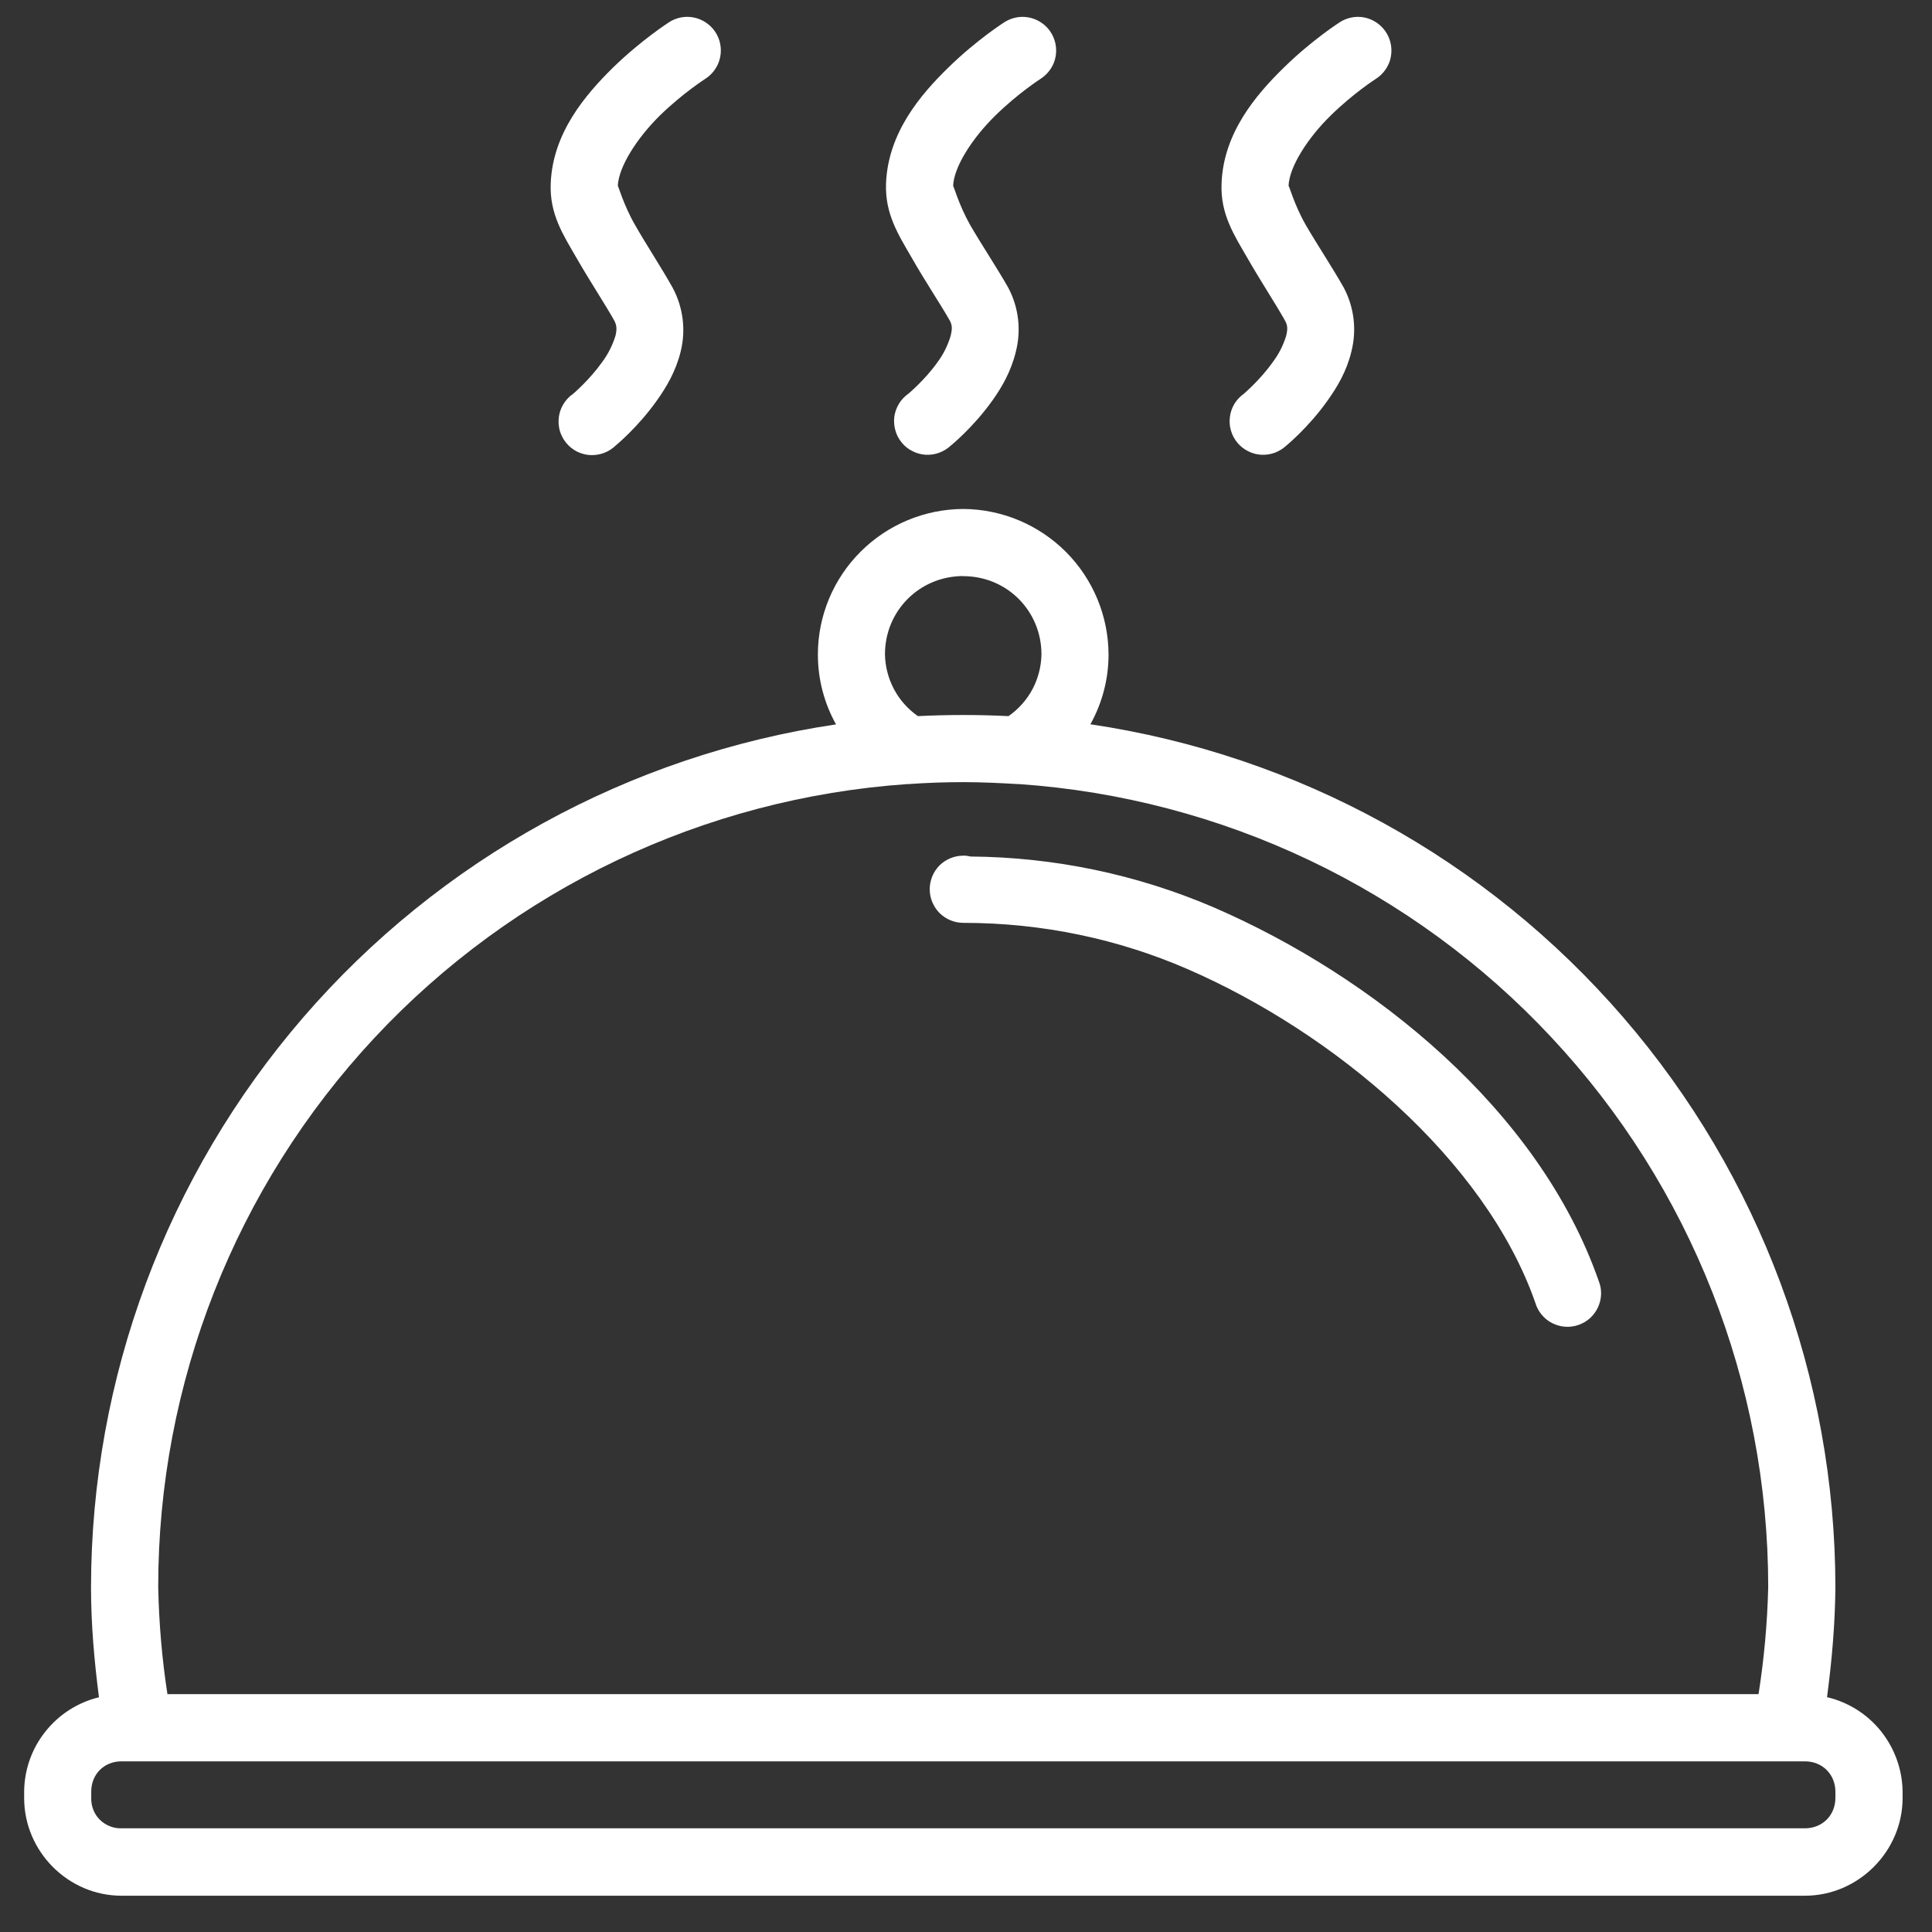<svg width="20" height="20" viewBox="0 0 18 18" fill="none" xmlns="http://www.w3.org/2000/svg">
<rect x="0" y="0" width="18" height="18" fill="#333333" stroke="none"/>
<path d="M6.397 0.157C6.339 0.158 6.281 0.176 6.232 0.208C6.232 0.208 5.975 0.373 5.712 0.629C5.453 0.884 5.149 1.239 5.131 1.709C5.119 1.996 5.249 2.191 5.373 2.406C5.497 2.622 5.638 2.835 5.722 2.985C5.745 3.029 5.75 3.062 5.734 3.129C5.707 3.216 5.666 3.298 5.612 3.371C5.493 3.539 5.34 3.669 5.34 3.669C5.304 3.693 5.274 3.725 5.251 3.762C5.228 3.799 5.213 3.84 5.207 3.883C5.201 3.926 5.204 3.97 5.215 4.012C5.227 4.053 5.247 4.092 5.275 4.126C5.302 4.16 5.337 4.187 5.375 4.207C5.414 4.226 5.457 4.238 5.5 4.24C5.543 4.242 5.587 4.235 5.627 4.22C5.668 4.205 5.705 4.181 5.736 4.151C5.736 4.151 5.944 3.981 6.121 3.73C6.21 3.605 6.296 3.459 6.341 3.278C6.392 3.076 6.365 2.862 6.266 2.679C6.161 2.491 6.023 2.283 5.916 2.095C5.808 1.908 5.756 1.716 5.756 1.733C5.763 1.551 5.939 1.282 6.149 1.075C6.361 0.869 6.57 0.735 6.57 0.735C6.628 0.698 6.672 0.644 6.696 0.58C6.72 0.516 6.722 0.446 6.703 0.381C6.683 0.315 6.643 0.258 6.588 0.218C6.532 0.177 6.466 0.156 6.397 0.157ZM9.524 0.157C9.464 0.158 9.406 0.176 9.356 0.208C9.356 0.208 9.097 0.373 8.836 0.629C8.574 0.884 8.273 1.239 8.255 1.709C8.244 1.996 8.373 2.191 8.497 2.406C8.62 2.622 8.763 2.835 8.848 2.985C8.872 3.029 8.873 3.062 8.857 3.129C8.831 3.216 8.791 3.298 8.737 3.371C8.619 3.539 8.462 3.669 8.462 3.669C8.427 3.694 8.397 3.725 8.375 3.762C8.353 3.799 8.338 3.84 8.332 3.883C8.327 3.925 8.33 3.969 8.342 4.01C8.353 4.052 8.374 4.09 8.401 4.123C8.428 4.157 8.462 4.184 8.501 4.203C8.539 4.223 8.581 4.234 8.624 4.237C8.667 4.239 8.71 4.233 8.75 4.218C8.791 4.203 8.828 4.18 8.859 4.151C8.859 4.151 9.069 3.981 9.247 3.73C9.336 3.605 9.42 3.459 9.464 3.278C9.516 3.076 9.491 2.863 9.393 2.679C9.286 2.491 9.147 2.283 9.038 2.095C8.932 1.907 8.88 1.716 8.88 1.733C8.887 1.551 9.063 1.282 9.275 1.075C9.485 0.869 9.694 0.735 9.694 0.735C9.751 0.698 9.796 0.644 9.82 0.581C9.844 0.517 9.846 0.447 9.827 0.382C9.808 0.317 9.768 0.259 9.713 0.219C9.658 0.178 9.592 0.157 9.524 0.157ZM12.65 0.157C12.59 0.158 12.532 0.175 12.481 0.208C12.481 0.208 12.223 0.373 11.962 0.629C11.701 0.884 11.398 1.239 11.381 1.709C11.369 1.996 11.499 2.191 11.623 2.406C11.747 2.622 11.887 2.835 11.971 2.985C11.996 3.029 11.999 3.062 11.983 3.129C11.956 3.216 11.915 3.298 11.86 3.371C11.742 3.539 11.588 3.669 11.588 3.669C11.553 3.694 11.524 3.725 11.501 3.762C11.479 3.799 11.464 3.84 11.459 3.883C11.453 3.925 11.456 3.969 11.468 4.01C11.48 4.052 11.5 4.09 11.527 4.123C11.555 4.157 11.589 4.184 11.627 4.203C11.665 4.223 11.707 4.234 11.75 4.237C11.793 4.239 11.836 4.233 11.877 4.218C11.917 4.203 11.954 4.18 11.985 4.151C11.985 4.151 12.193 3.981 12.37 3.73C12.459 3.605 12.546 3.459 12.59 3.278C12.642 3.076 12.617 2.863 12.519 2.679C12.413 2.491 12.274 2.283 12.165 2.095C12.057 1.907 12.007 1.716 12.005 1.733C12.012 1.551 12.187 1.282 12.399 1.075C12.609 0.869 12.818 0.735 12.818 0.735C12.875 0.699 12.919 0.645 12.944 0.581C12.967 0.518 12.97 0.448 12.951 0.383C12.932 0.318 12.893 0.261 12.838 0.22C12.784 0.179 12.718 0.157 12.65 0.157ZM8.975 4.742C8.615 4.743 8.271 4.887 8.017 5.141C7.763 5.395 7.62 5.739 7.62 6.098C7.62 6.331 7.68 6.553 7.789 6.749C5.861 7.035 4.099 8.004 2.825 9.479C1.551 10.955 0.85 12.839 0.848 14.788C0.848 15.13 0.878 15.473 0.922 15.813C0.724 15.861 0.548 15.974 0.422 16.134C0.295 16.293 0.226 16.491 0.225 16.694V16.752C0.225 17.249 0.634 17.662 1.132 17.662H16.816C17.313 17.662 17.726 17.249 17.726 16.752V16.693C17.724 16.489 17.653 16.291 17.526 16.131C17.398 15.971 17.221 15.859 17.022 15.812C17.067 15.473 17.097 15.132 17.1 14.789C17.1 14.788 17.1 14.787 17.1 14.787C17.098 12.837 16.397 10.953 15.123 9.478C13.849 8.002 12.088 7.034 10.159 6.748C10.268 6.552 10.328 6.33 10.328 6.098C10.327 5.74 10.184 5.396 9.931 5.142C9.677 4.888 9.333 4.744 8.975 4.742ZM8.975 5.368C9.381 5.368 9.703 5.691 9.703 6.097C9.701 6.21 9.672 6.322 9.619 6.422C9.565 6.522 9.489 6.607 9.396 6.672C9.115 6.658 8.833 6.658 8.552 6.672C8.459 6.607 8.382 6.521 8.329 6.421C8.276 6.321 8.247 6.209 8.245 6.096C8.245 5.69 8.568 5.367 8.975 5.367V5.368ZM8.975 7.287C9.142 7.287 9.31 7.295 9.481 7.305C9.485 7.306 9.489 7.306 9.493 7.305C11.388 7.436 13.163 8.28 14.458 9.669C15.754 11.057 16.474 12.886 16.474 14.786C16.466 15.12 16.436 15.453 16.384 15.784H1.56C1.509 15.454 1.481 15.12 1.474 14.787C1.473 12.887 2.193 11.058 3.489 9.669C4.785 8.281 6.56 7.436 8.455 7.305C8.459 7.306 8.463 7.306 8.467 7.305C8.636 7.293 8.805 7.287 8.975 7.287ZM8.975 7.972C8.892 7.972 8.812 8.005 8.753 8.063C8.695 8.122 8.662 8.202 8.662 8.285C8.662 8.368 8.695 8.447 8.753 8.506C8.812 8.565 8.892 8.598 8.975 8.598C9.718 8.598 10.423 8.751 11.062 9.028C12.415 9.615 13.835 10.796 14.304 12.137C14.316 12.178 14.336 12.216 14.363 12.248C14.39 12.281 14.423 12.308 14.461 12.327C14.499 12.346 14.54 12.358 14.582 12.361C14.624 12.364 14.667 12.358 14.707 12.344C14.747 12.33 14.784 12.308 14.815 12.28C14.846 12.251 14.871 12.217 14.889 12.178C14.906 12.14 14.916 12.098 14.917 12.056C14.918 12.013 14.91 11.971 14.894 11.932C14.336 10.337 12.792 9.097 11.311 8.455C10.594 8.147 9.823 7.986 9.043 7.98C9.021 7.975 8.998 7.971 8.975 7.972ZM1.132 16.41H1.262C1.266 16.41 1.27 16.41 1.274 16.41H16.667C16.671 16.41 16.675 16.41 16.679 16.41H16.816C16.978 16.41 17.1 16.531 17.1 16.693V16.751C17.1 16.913 16.978 17.034 16.816 17.034H1.131C1.093 17.035 1.056 17.028 1.022 17.014C0.987 17 0.956 16.98 0.929 16.953C0.903 16.927 0.882 16.895 0.869 16.86C0.855 16.825 0.849 16.788 0.85 16.751V16.692C0.85 16.531 0.969 16.41 1.132 16.41Z" fill="white"/>
</svg>
